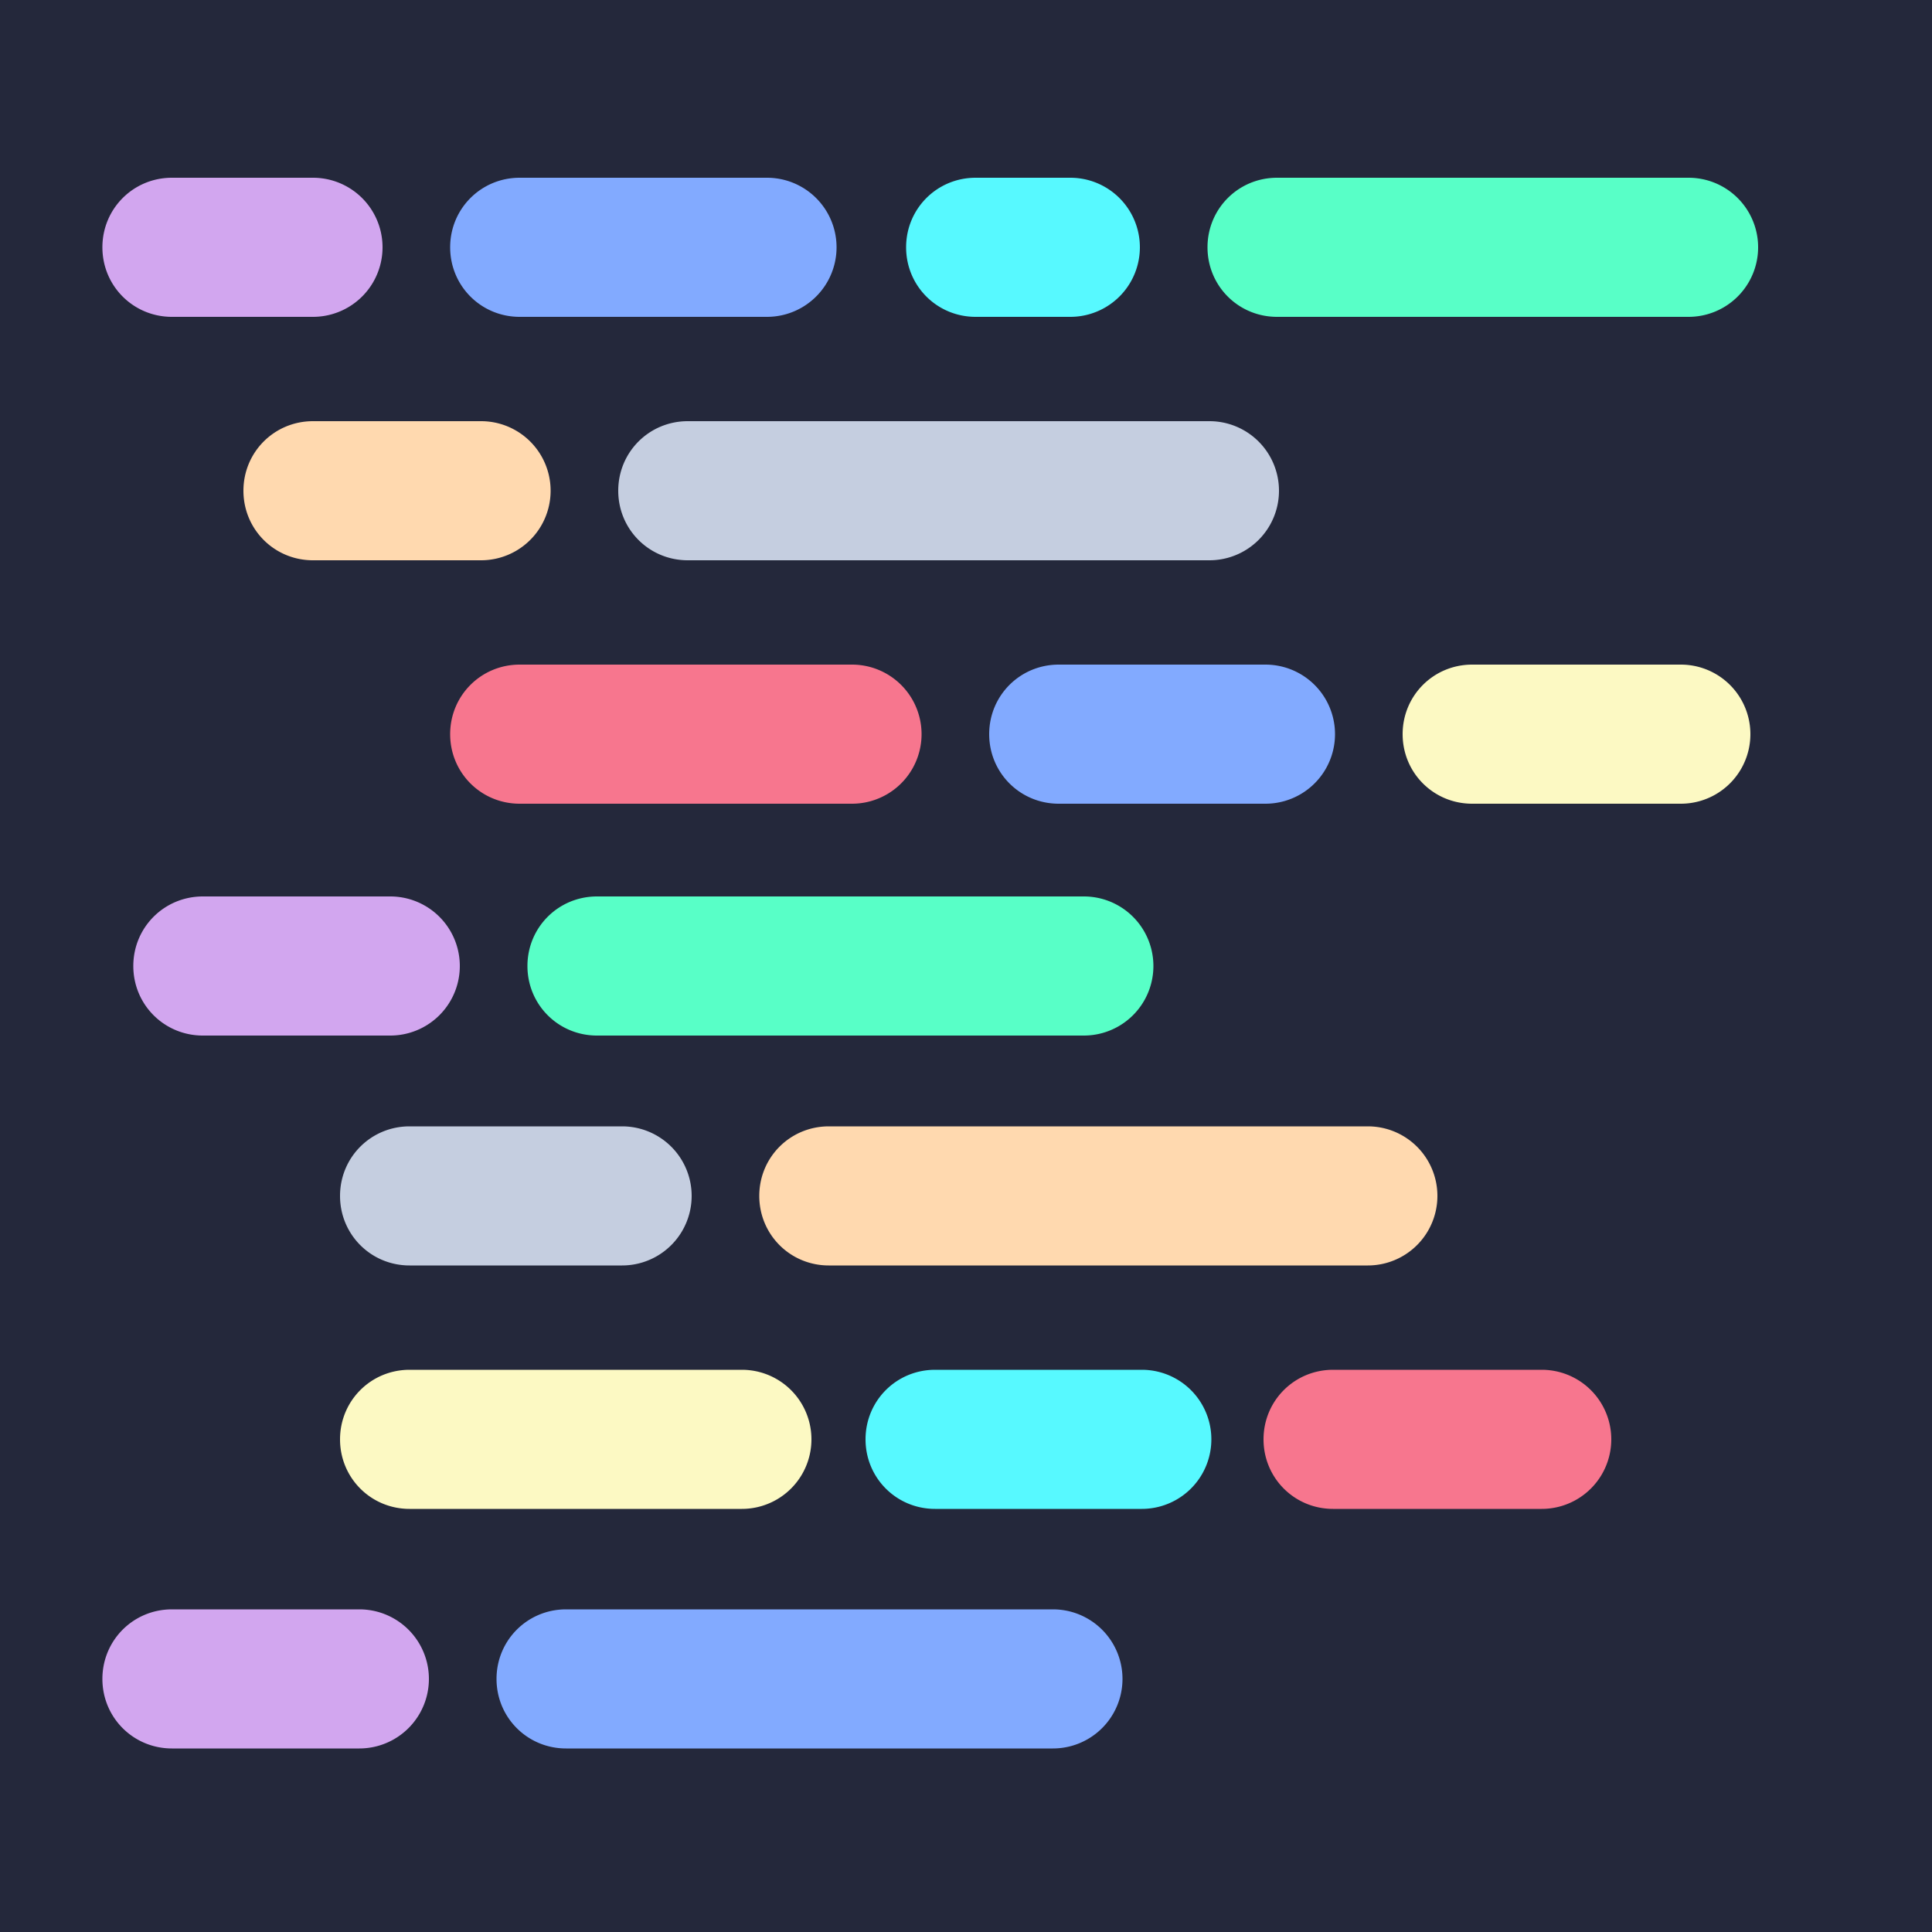 <svg xmlns="http://www.w3.org/2000/svg" viewBox="0 0 1000 1000"><path fill="#24283b" d="M0 0h1000v1000H0Z"/><path fill="#d2a6ef" fill-rule="evenodd" d="M53 128c0 20 16 36 36 36h73a36 36 0 1 0 0-72H89c-20 0-36 16-36 36Z"/><path fill="#57f9ff" fill-rule="evenodd" d="M469 128c0 20 16 36 36 36h49a36 36 0 1 0 0-72h-49c-20 0-36 16-36 36Z"/><path fill="#fcf9c3" fill-rule="evenodd" d="M726 380c0 20 16 36 36 36h108a36 36 0 1 0 0-72H762c-20 0-36 16-36 36Z"/><path fill="#d2a6ef" fill-rule="evenodd" d="M69 500c0 20 16 36 36 36h97a36 36 0 1 0 0-72h-97c-20 0-36 16-36 36Z"/><path fill="#ffd9af" fill-rule="evenodd" d="M126 254c0 20 16 36 36 36h87a36 36 0 1 0 0-72h-87c-20 0-36 16-36 36Z"/><path fill="#82aaff" fill-rule="evenodd" d="M233 128c0 20 16 36 36 36h128a36 36 0 1 0 0-72H269c-20 0-36 16-36 36Z"/><path fill="#58ffc7" fill-rule="evenodd" d="M625 128c0 20 16 36 36 36h213a36 36 0 1 0 0-72H661c-20 0-36 16-36 36Z"/><path fill="#c5cee0" fill-rule="evenodd" d="M320 254c0 20 16 36 36 36h270a36 36 0 1 0 0-72H356c-20 0-36 16-36 36Z"/><path fill="#f7768e" fill-rule="evenodd" d="M233 380c0 20 16 36 36 36h172a36 36 0 0 0 0-72H269c-20 0-36 16-36 36Z"/><path fill="#58ffc7" fill-rule="evenodd" d="M273 500c0 20 16 36 36 36h252a36 36 0 1 0 0-72H309c-20 0-36 16-36 36Z"/><path fill="#c5cee0" fill-rule="evenodd" d="M176 619c0 20 16 36 36 36h110a36 36 0 1 0 0-72H212c-20 0-36 16-36 36Z"/><path fill="#ffd9af" fill-rule="evenodd" d="M393 619c0 20 16 36 36 36h279a36 36 0 1 0 0-72H429c-20 0-36 16-36 36Z"/><path fill="#82aaff" fill-rule="evenodd" d="M512 380c0 20 16 36 36 36h107a36 36 0 1 0 0-72H548c-20 0-36 16-36 36Z"/><path fill="#f7768e" fill-rule="evenodd" d="M654 745c0 20 16 36 36 36h108a36 36 0 1 0 0-72H690c-20 0-36 16-36 36Z"/><path fill="#d2a6ef" fill-rule="evenodd" d="M53 869c0 20 16 36 36 36h97a36 36 0 1 0 0-72H89c-20 0-36 16-36 36Z"/><path fill="#fcf9c3" fill-rule="evenodd" d="M176 745c0 20 16 36 36 36h172a36 36 0 0 0 0-72H212c-20 0-36 16-36 36Z"/><path fill="#82aaff" fill-rule="evenodd" d="M257 869c0 20 16 36 36 36h252a36 36 0 1 0 0-72H293c-20 0-36 16-36 36Z"/><path fill="#57f9ff" fill-rule="evenodd" d="M448 745c0 20 16 36 36 36h107a36 36 0 1 0 0-72H484c-20 0-36 16-36 36Z"/></svg>
